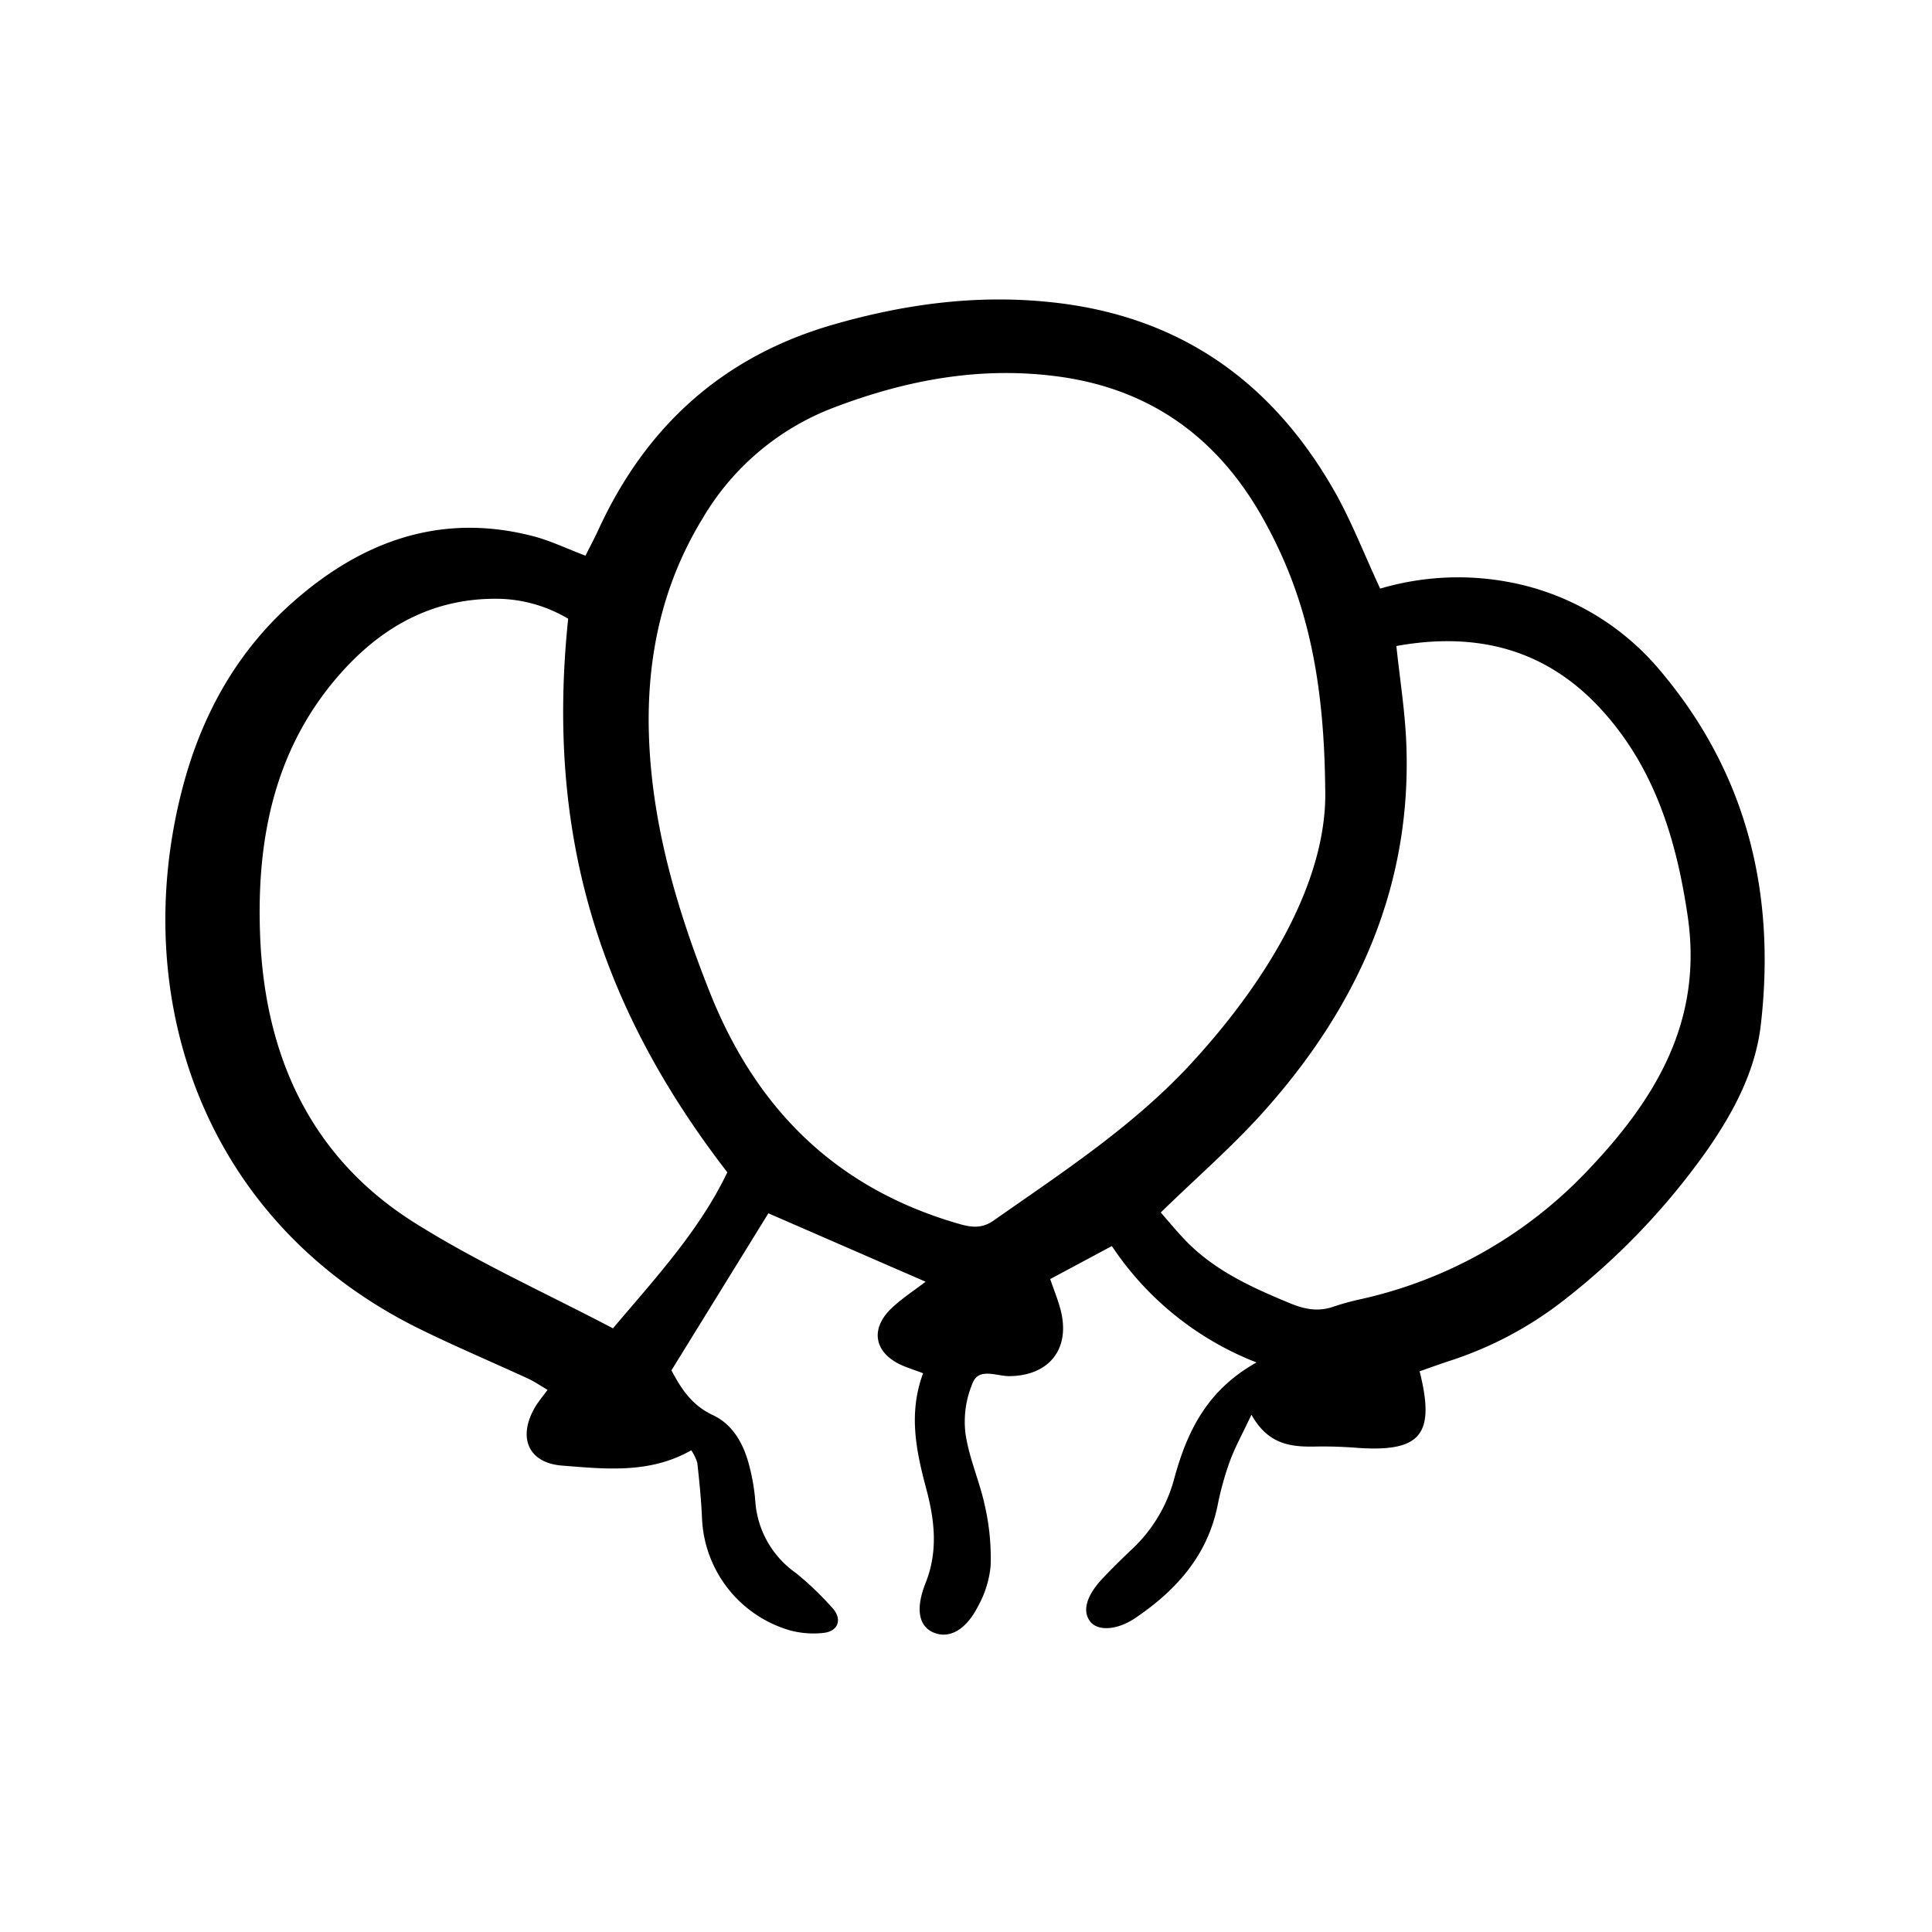 <svg width="46" height="46" fill="currentColor" viewBox="0 0 24 24" xmlns="http://www.w3.org/2000/svg">
  <path d="M17.145 7.312a3.414 3.414 0 0 1 1.568-.087 3.216 3.216 0 0 1 1.921 1.118c1.072 1.275 1.428 2.762 1.239 4.392-.067.57-.335 1.074-.659 1.542a8.748 8.748 0 0 1-1.786 1.874 4.597 4.597 0 0 1-1.413.752c-.128.042-.256.088-.38.132.198.786.015 1.005-.772.951a5.308 5.308 0 0 0-.494-.017c-.313.008-.61-.011-.823-.395-.113.24-.205.405-.269.58-.065.18-.116.366-.153.554-.128.621-.516 1.05-1.02 1.391-.227.154-.468.166-.562.043-.101-.132-.045-.325.162-.542.114-.12.231-.235.351-.349.254-.235.437-.536.528-.87.158-.584.402-1.108 1.026-1.456a3.822 3.822 0 0 1-1.797-1.446l-.766.41c.046.135.097.258.13.386.123.48-.141.815-.638.82-.157 0-.373-.106-.452.077a1.232 1.232 0 0 0-.093.632c.044.31.18.605.244.913.054.24.077.486.069.732-.016.177-.07.349-.156.504-.152.297-.356.405-.546.33-.183-.073-.24-.28-.107-.616.158-.396.114-.778.01-1.17-.125-.467-.226-.937-.04-1.438-.097-.037-.184-.064-.266-.1-.345-.155-.398-.456-.117-.716.129-.12.279-.217.414-.321l-1.953-.85-1.204 1.951c.122.232.255.434.514.556.261.122.392.377.459.654.034.133.057.27.068.407a1.19 1.19 0 0 0 .507.902c.16.13.308.272.445.426.134.14.085.297-.107.317a1.145 1.145 0 0 1-.407-.03 1.516 1.516 0 0 1-1.099-1.387c-.01-.233-.033-.465-.059-.696a.57.57 0 0 0-.075-.156c-.517.295-1.07.232-1.606.19-.434-.035-.556-.371-.32-.749.037-.057.08-.11.141-.192-.09-.052-.163-.103-.243-.14-.45-.207-.906-.4-1.349-.618-2.717-1.34-3.61-4.15-2.946-6.706.238-.917.68-1.715 1.393-2.338.854-.747 1.833-1.1 2.975-.8.21.056.409.152.641.24.054-.109.11-.213.16-.321.59-1.285 1.544-2.152 2.912-2.548.893-.258 1.797-.38 2.73-.278 1.591.172 2.738.994 3.512 2.363.207.37.361.769.558 1.193Zm-.683 2.48c-.014-1.484-.271-2.45-.766-3.34-.553-.994-1.382-1.614-2.537-1.773-.985-.135-1.917.044-2.827.394A3.21 3.21 0 0 0 8.728 6.44c-.52.85-.707 1.786-.664 2.766.047 1.083.352 2.107.75 3.112.58 1.465 1.581 2.453 3.112 2.889.162.046.284.049.42-.047.856-.6 1.734-1.172 2.45-1.948 1.01-1.096 1.7-2.331 1.666-3.42ZM7.058 7.686a1.762 1.762 0 0 0-.836-.247c-.849-.022-1.509.359-2.042.984-.779.913-.99 2.016-.95 3.165.05 1.496.61 2.775 1.913 3.597.784.495 1.638.878 2.471 1.316.545-.642 1.08-1.225 1.421-1.938-1.63-2.112-2.25-4.258-1.977-6.877Zm7.361 7.376c.098.112.185.216.277.315.365.395.84.61 1.325.811.19.079.361.111.555.04.117-.039.237-.07.358-.096a5.525 5.525 0 0 0 2.786-1.589c.854-.895 1.438-1.866 1.244-3.17-.142-.96-.418-1.855-1.09-2.579-.684-.735-1.537-.948-2.528-.769.043.401.1.766.12 1.133.095 1.825-.598 3.356-1.797 4.683-.376.415-.802.786-1.25 1.221Z"></path>
</svg>